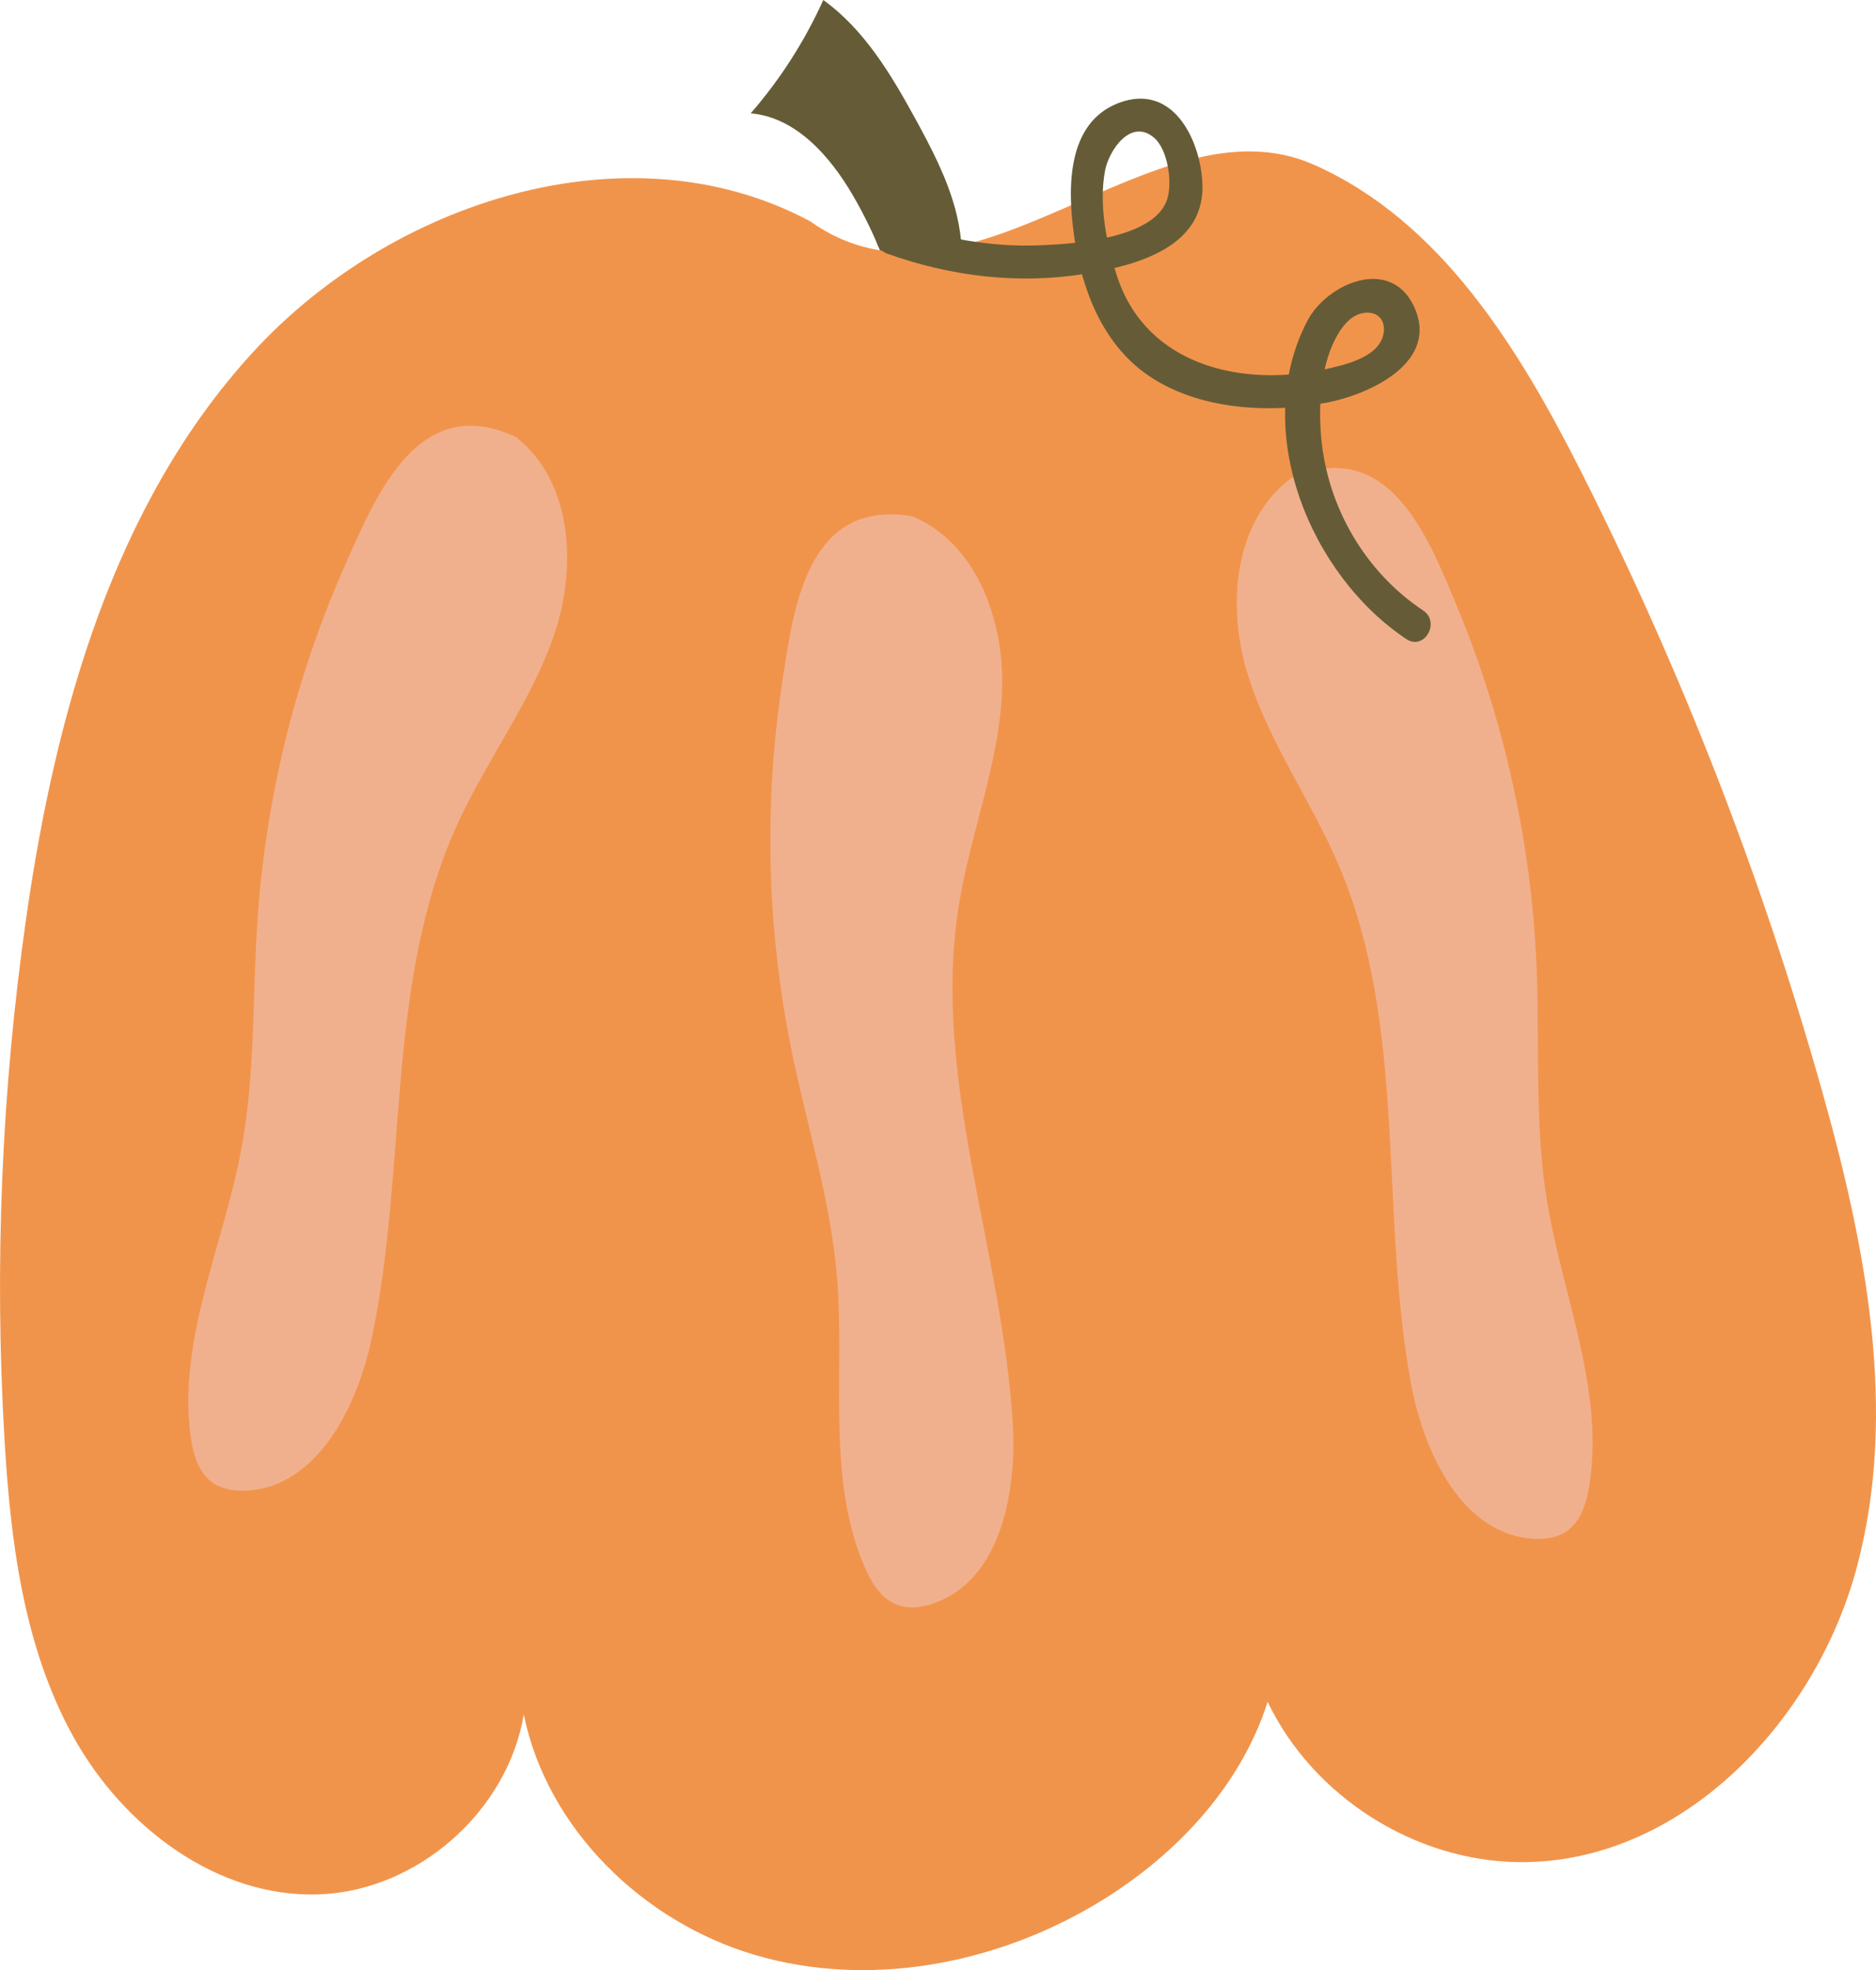 <?xml version="1.0" encoding="UTF-8"?><svg id="Layer_1" xmlns="http://www.w3.org/2000/svg" viewBox="0 0 339.52 356.39"><defs><style>.cls-1{fill:#f1b08d;}.cls-2{fill:#f1944b;}.cls-3{fill:#655c37;}</style></defs><g id="pumpkin"><path class="cls-3" d="M165.03,83.54c1.54-16.69-2.27-33.84-10.74-48.31-4.13-7.06-10.28-14.02-18.43-14.73,5.35-6.14,9.79-13.08,13.14-20.5,7.46,5.37,12.32,13.55,16.73,21.61,2.82,5.16,5.57,10.42,7.12,16.09,4.23,15.47-2.78,30.62-7.82,45.84"/><path class="cls-2" d="M146.55,39.99c-32.83-17.51-75.77-3.62-100.88,23.84S10.06,129.03,4.77,165.86C.29,197.1-1.04,228.79,.81,260.3c1.09,18.53,3.45,37.55,12.43,53.8,8.98,16.25,25.97,29.25,44.52,28.58,17.78-.64,34.12-15,37.03-32.55,4.24,20.72,21.59,37.56,41.88,43.52s42.81,1.81,61.07-8.87c14.32-8.37,26.62-21.13,31.68-36.92,8.19,17.11,26.61,28.83,45.58,28.99,29.14,.25,53.62-25.31,61.09-53.48,7.47-28.17,1.55-58.08-6.36-86.13-10.86-38.54-25.46-76.04-43.51-111.78-11.32-22.42-25.48-45.52-48.45-55.67-29.06-12.83-62.12,30.94-91.21,10.2"/><path class="cls-1" d="M93.43,79.1c-17.58-8.34-25.25,10.36-30.54,22.14-9.21,20.5-14.75,42.63-16.28,65.05-.95,13.91-.38,27.98-2.95,41.68-3.24,17.35-11.49,34.32-9.16,51.82,.42,3.18,1.38,6.6,4.01,8.43,1.66,1.16,3.77,1.5,5.79,1.44,12.92-.4,20.29-14.91,22.97-27.55,6.55-30.86,2.39-64.25,15.48-92.96,5.35-11.74,13.42-22.22,17.57-34.43,4.15-12.22,3.24-27.63-6.89-35.62"/><path class="cls-1" d="M165.21,93.42c-19.16-3.37-21.59,16.7-23.56,29.46-3.43,22.21-2.89,45.02,1.59,67.04,2.78,13.66,7.06,27.07,8.23,40.97,1.48,17.59-1.96,36.14,4.93,52.39,1.25,2.95,3.09,6,6.11,7.07,1.91,.67,4.03,.45,5.96-.15,12.35-3.82,15.6-19.76,14.82-32.66-1.89-31.49-14.76-62.58-9.77-93.73,2.04-12.74,7.04-24.98,7.79-37.86,.76-12.88-4.22-27.5-16.11-32.51"/><path class="cls-1" d="M233.67,86.52c17.8-7.86,24.96,11.05,29.93,22.97,8.64,20.74,13.57,43.02,14.49,65.47,.57,13.93-.38,27.98,1.8,41.75,2.77,17.43,10.54,34.62,7.74,52.05-.51,3.17-1.56,6.56-4.24,8.32-1.69,1.11-3.81,1.4-5.83,1.28-12.9-.76-19.87-15.46-22.21-28.17-5.7-31.03-.63-64.29-12.93-93.35-5.03-11.88-12.81-22.58-16.62-34.9-3.82-12.33-2.48-27.71,7.86-35.42"/><path class="cls-3" d="M160.62,45.9c11.53,4.13,23.84,5.6,35.96,3.6,9.4-1.55,21.76-4.91,21.02-16.64-.51-8.01-5.53-17.85-15.1-14.25s-9.3,15.68-8.1,24.12c1.37,9.66,5.15,19.58,13.52,25.26,9.12,6.18,21.93,6.89,32.43,4.8,7.59-1.51,20.34-7.3,15.51-17.44-4.3-9-15.71-4.07-19.24,2.67-10.36,19.76,.48,46.01,17.91,57.59,3.23,2.14,6.23-3.05,3.03-5.18-10.51-6.98-17.34-18.76-18.45-31.32-.54-6.03-.09-13.4,3.07-18.72,1.03-1.73,2.5-3.42,4.57-3.77,2.62-.44,4.19,1.43,3.6,3.94-.97,4.18-7.14,5.5-10.72,6.27-14.96,3.24-31.95-.76-37.32-16.45-2.01-5.86-3.51-13.42-2.3-19.6,.7-3.52,4.57-9.41,8.78-5.93,2.63,2.17,3.42,8.27,2.44,11.23-2.38,7.14-17.02,8.07-23.24,8.3-8.84,.33-17.47-1.28-25.77-4.26-3.64-1.3-5.21,4.49-1.6,5.79h0Z"/></g></svg>